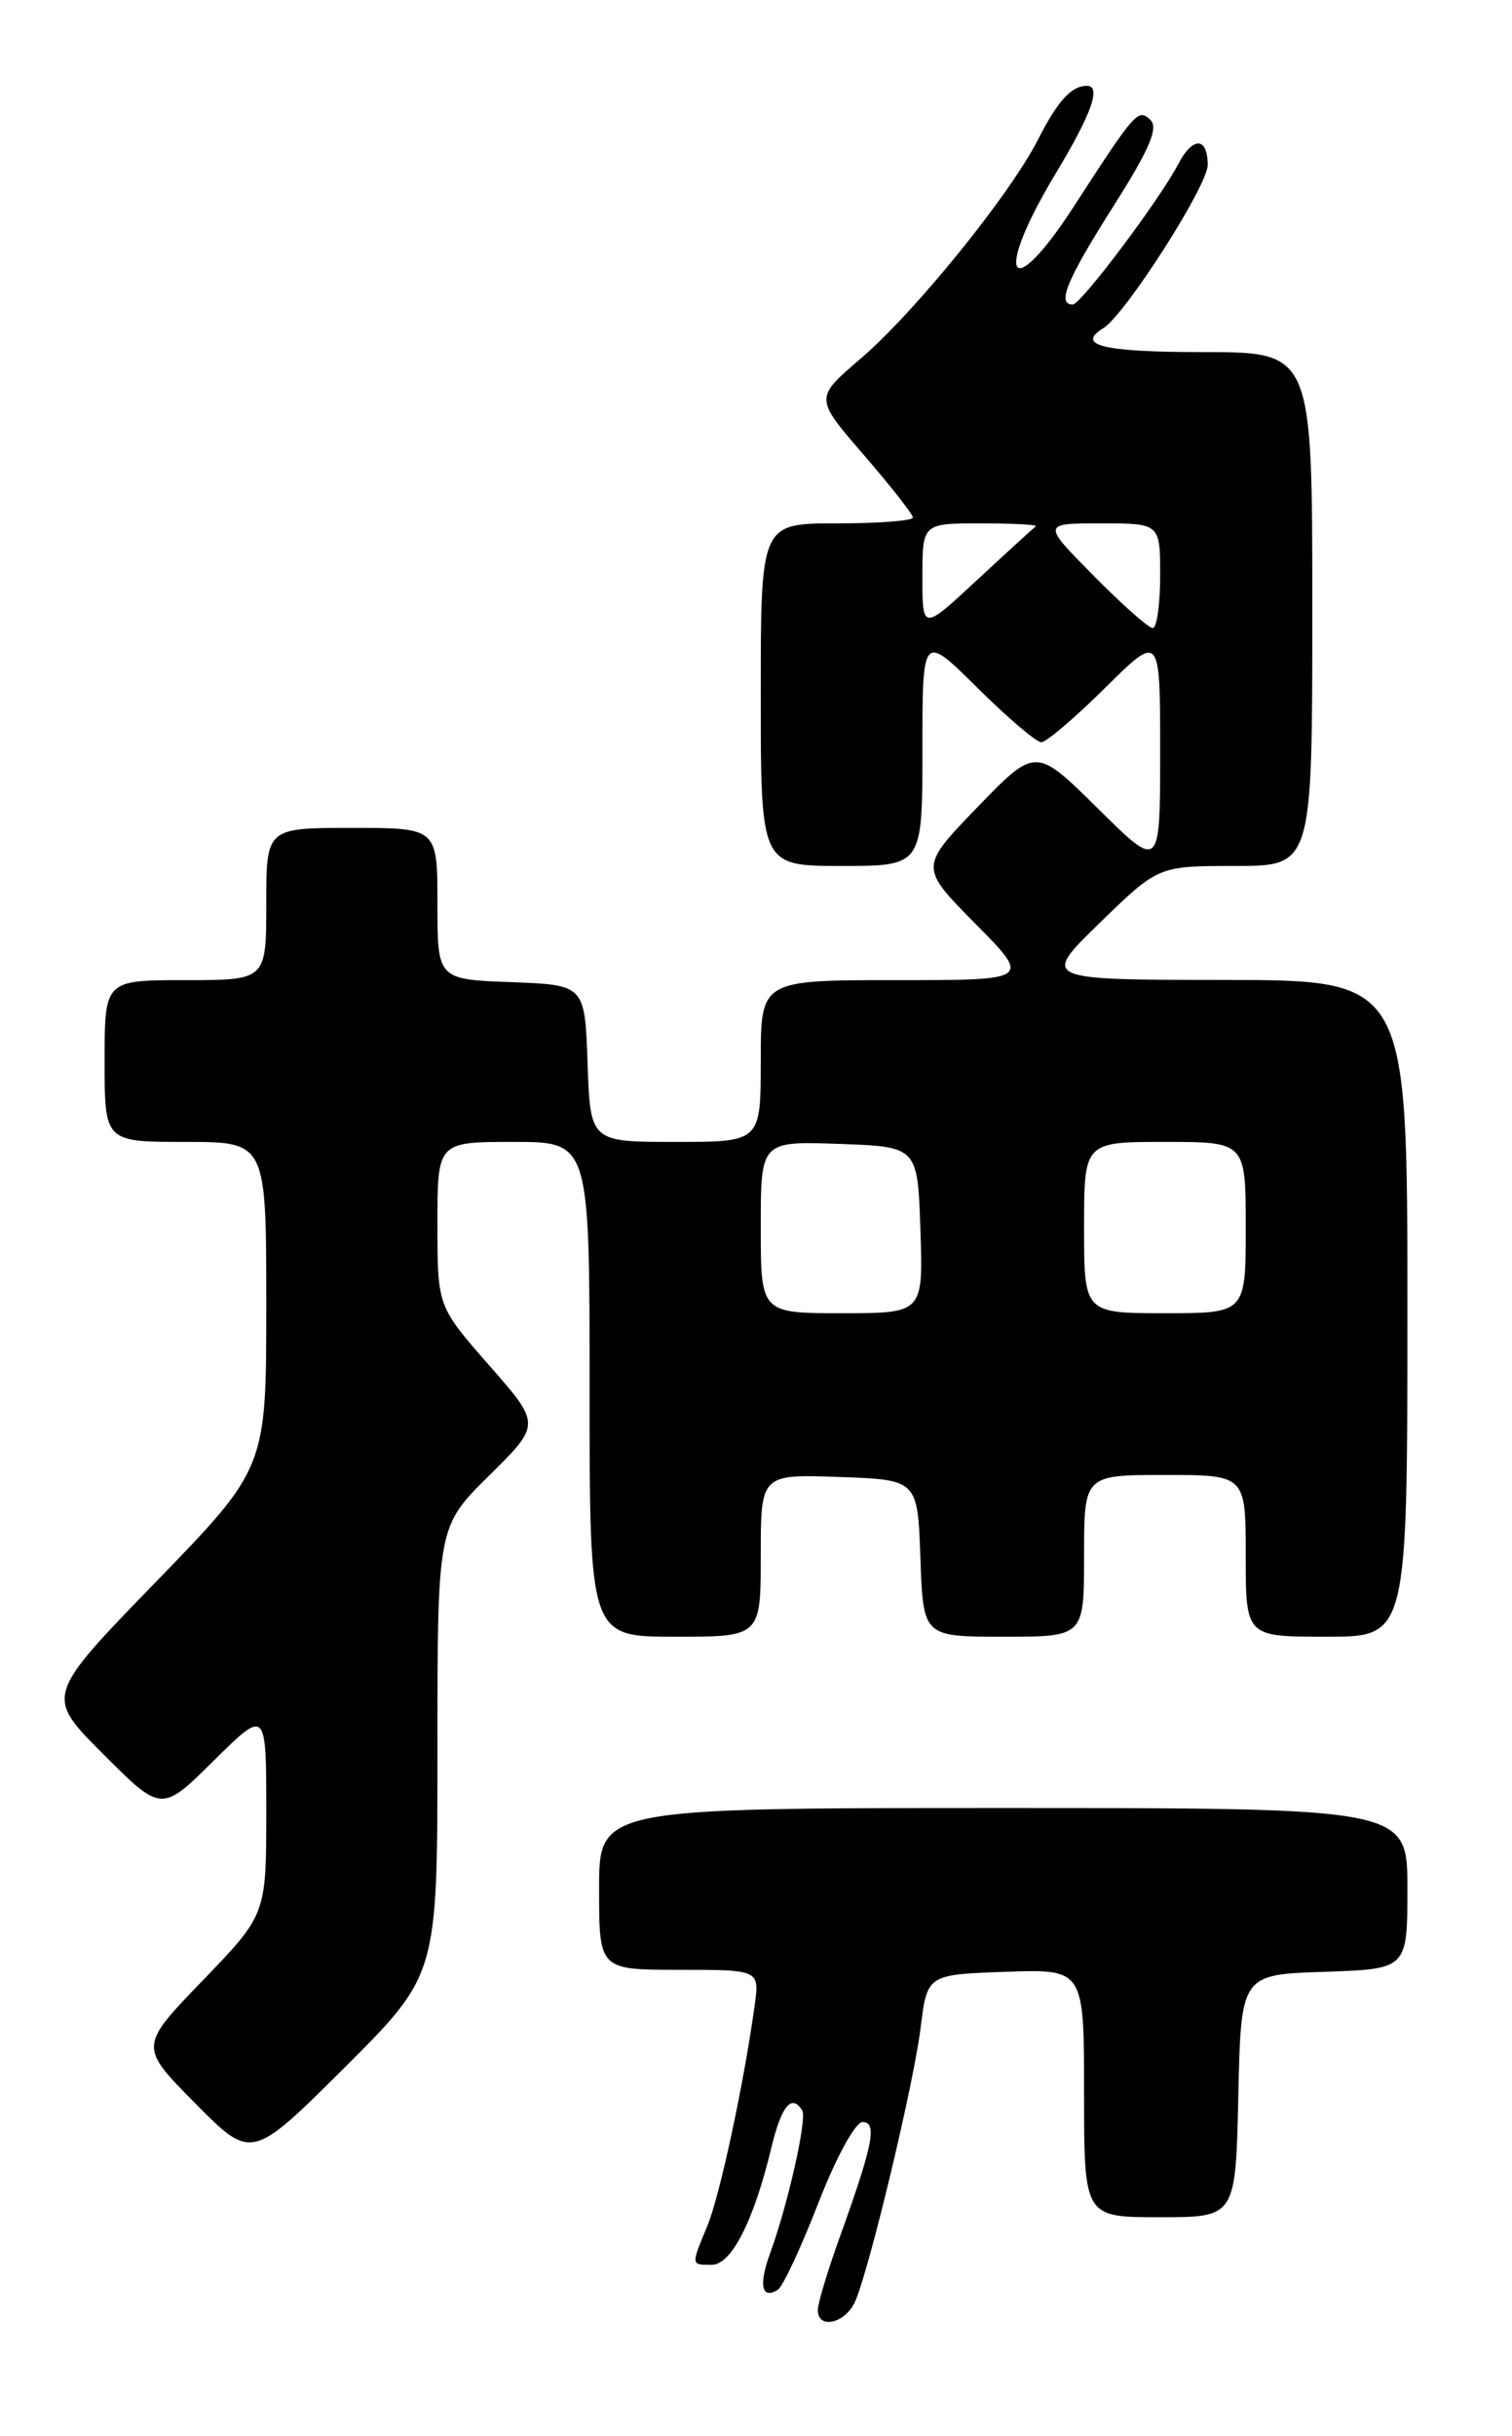 <?xml version="1.0" encoding="UTF-8" standalone="no"?>
<!DOCTYPE svg PUBLIC "-//W3C//DTD SVG 1.1//EN" "http://www.w3.org/Graphics/SVG/1.1/DTD/svg11.dtd" >
<svg xmlns="http://www.w3.org/2000/svg" xmlns:xlink="http://www.w3.org/1999/xlink" version="1.1" viewBox="0 0 159 256">
 <g >
 <path fill="currentColor"
d=" M 89.97 241.75 C 91.56 237.91 96.07 219.01 96.81 213.11 C 97.50 207.50 97.50 207.50 105.75 207.21 C 114.00 206.92 114.00 206.92 114.00 219.96 C 114.00 233.00 114.00 233.00 121.97 233.00 C 129.94 233.00 129.94 233.00 130.22 220.25 C 130.50 207.50 130.50 207.50 139.25 207.21 C 148.00 206.92 148.00 206.92 148.00 198.46 C 148.00 190.00 148.00 190.00 105.50 190.00 C 63.00 190.00 63.00 190.00 63.00 198.50 C 63.00 207.00 63.00 207.00 71.44 207.00 C 79.87 207.00 79.87 207.00 79.36 210.75 C 78.22 218.99 75.71 230.68 74.40 233.87 C 72.65 238.10 72.64 238.00 74.85 238.00 C 76.91 238.00 79.26 233.40 81.10 225.75 C 82.17 221.29 83.25 219.98 84.36 221.78 C 84.89 222.64 82.86 231.66 80.98 236.80 C 79.76 240.14 80.09 241.68 81.80 240.62 C 82.31 240.31 84.23 236.21 86.05 231.52 C 87.91 226.73 89.95 223.00 90.70 223.00 C 92.28 223.00 91.81 225.37 88.34 235.00 C 87.05 238.57 86.00 242.06 86.00 242.75 C 86.00 244.88 88.99 244.13 89.97 241.75 Z  M 46.00 183.98 C 46.00 160.43 46.00 160.43 51.44 155.06 C 56.89 149.68 56.89 149.68 51.44 143.48 C 46.00 137.28 46.00 137.28 46.00 128.64 C 46.00 120.00 46.00 120.00 54.00 120.00 C 62.00 120.00 62.00 120.00 62.00 146.00 C 62.00 172.00 62.00 172.00 71.00 172.00 C 80.00 172.00 80.00 172.00 80.00 163.46 C 80.00 154.92 80.00 154.92 88.25 155.21 C 96.50 155.50 96.50 155.50 96.79 163.75 C 97.08 172.00 97.08 172.00 105.54 172.00 C 114.00 172.00 114.00 172.00 114.00 163.50 C 114.00 155.00 114.00 155.00 122.50 155.00 C 131.00 155.00 131.00 155.00 131.00 163.50 C 131.00 172.00 131.00 172.00 139.50 172.00 C 148.00 172.00 148.00 172.00 148.00 137.50 C 148.00 103.00 148.00 103.00 128.75 102.98 C 109.50 102.96 109.50 102.96 115.65 96.98 C 121.80 91.00 121.80 91.00 129.90 91.00 C 138.00 91.00 138.00 91.00 138.00 64.00 C 138.00 37.00 138.00 37.00 126.50 37.00 C 116.02 37.00 113.09 36.30 116.03 34.48 C 118.33 33.06 127.00 19.52 127.00 17.34 C 127.00 14.37 125.42 14.32 123.90 17.25 C 121.94 21.00 113.67 32.00 112.81 32.00 C 111.10 32.00 112.18 29.41 117.06 21.71 C 120.86 15.73 121.84 13.45 120.98 12.61 C 119.69 11.37 119.43 11.65 112.89 21.75 C 106.11 32.19 104.45 29.12 111.00 18.26 C 114.83 11.90 115.86 8.98 114.25 9.02 C 112.64 9.05 111.19 10.66 109.17 14.64 C 106.22 20.45 96.22 32.80 90.48 37.71 C 85.66 41.83 85.66 41.83 90.83 47.80 C 93.67 51.09 96.00 54.05 96.00 54.39 C 96.00 54.72 92.40 55.00 88.00 55.00 C 80.00 55.00 80.00 55.00 80.00 73.00 C 80.00 91.00 80.00 91.00 88.50 91.00 C 97.00 91.00 97.00 91.00 97.00 78.78 C 97.00 66.56 97.00 66.56 102.78 72.28 C 105.96 75.43 108.98 78.00 109.50 78.00 C 110.02 78.00 113.04 75.43 116.22 72.28 C 122.00 66.56 122.00 66.56 122.00 79.00 C 122.00 91.44 122.00 91.44 115.46 84.97 C 108.91 78.50 108.91 78.50 102.80 84.81 C 96.69 91.13 96.69 91.13 102.56 97.06 C 108.44 103.00 108.44 103.00 94.22 103.00 C 80.00 103.00 80.00 103.00 80.00 111.50 C 80.00 120.00 80.00 120.00 71.04 120.00 C 62.08 120.00 62.08 120.00 61.79 111.75 C 61.50 103.50 61.50 103.50 53.75 103.21 C 46.00 102.92 46.00 102.92 46.00 94.96 C 46.00 87.00 46.00 87.00 37.00 87.00 C 28.00 87.00 28.00 87.00 28.00 95.00 C 28.00 103.00 28.00 103.00 19.50 103.00 C 11.00 103.00 11.00 103.00 11.00 111.50 C 11.00 120.00 11.00 120.00 19.50 120.00 C 28.00 120.00 28.00 120.00 28.00 137.14 C 28.00 154.28 28.00 154.28 16.37 166.26 C 4.75 178.23 4.75 178.23 10.86 184.34 C 16.98 190.46 16.98 190.46 22.49 185.01 C 28.00 179.57 28.00 179.57 28.00 190.38 C 28.00 201.19 28.00 201.19 21.31 208.13 C 14.62 215.06 14.62 215.06 20.53 221.03 C 26.45 227.01 26.45 227.01 36.23 217.28 C 46.00 207.54 46.00 207.54 46.00 183.98 Z  M 80.00 128.96 C 80.00 119.92 80.00 119.92 88.25 120.21 C 96.50 120.50 96.50 120.50 96.79 129.25 C 97.08 138.00 97.08 138.00 88.54 138.00 C 80.00 138.00 80.00 138.00 80.00 128.96 Z  M 114.00 129.00 C 114.00 120.00 114.00 120.00 122.50 120.00 C 131.00 120.00 131.00 120.00 131.00 129.00 C 131.00 138.00 131.00 138.00 122.50 138.00 C 114.00 138.00 114.00 138.00 114.00 129.00 Z  M 97.00 60.65 C 97.00 55.00 97.00 55.00 103.17 55.00 C 106.56 55.00 109.15 55.14 108.92 55.31 C 108.69 55.48 105.91 58.02 102.75 60.95 C 97.00 66.29 97.00 66.29 97.00 60.65 Z  M 115.00 60.50 C 109.57 55.00 109.57 55.00 115.78 55.00 C 122.00 55.00 122.00 55.00 122.00 60.50 C 122.00 63.52 121.65 66.00 121.22 66.00 C 120.78 66.00 117.99 63.52 115.00 60.50 Z "/>
</g>
</svg>